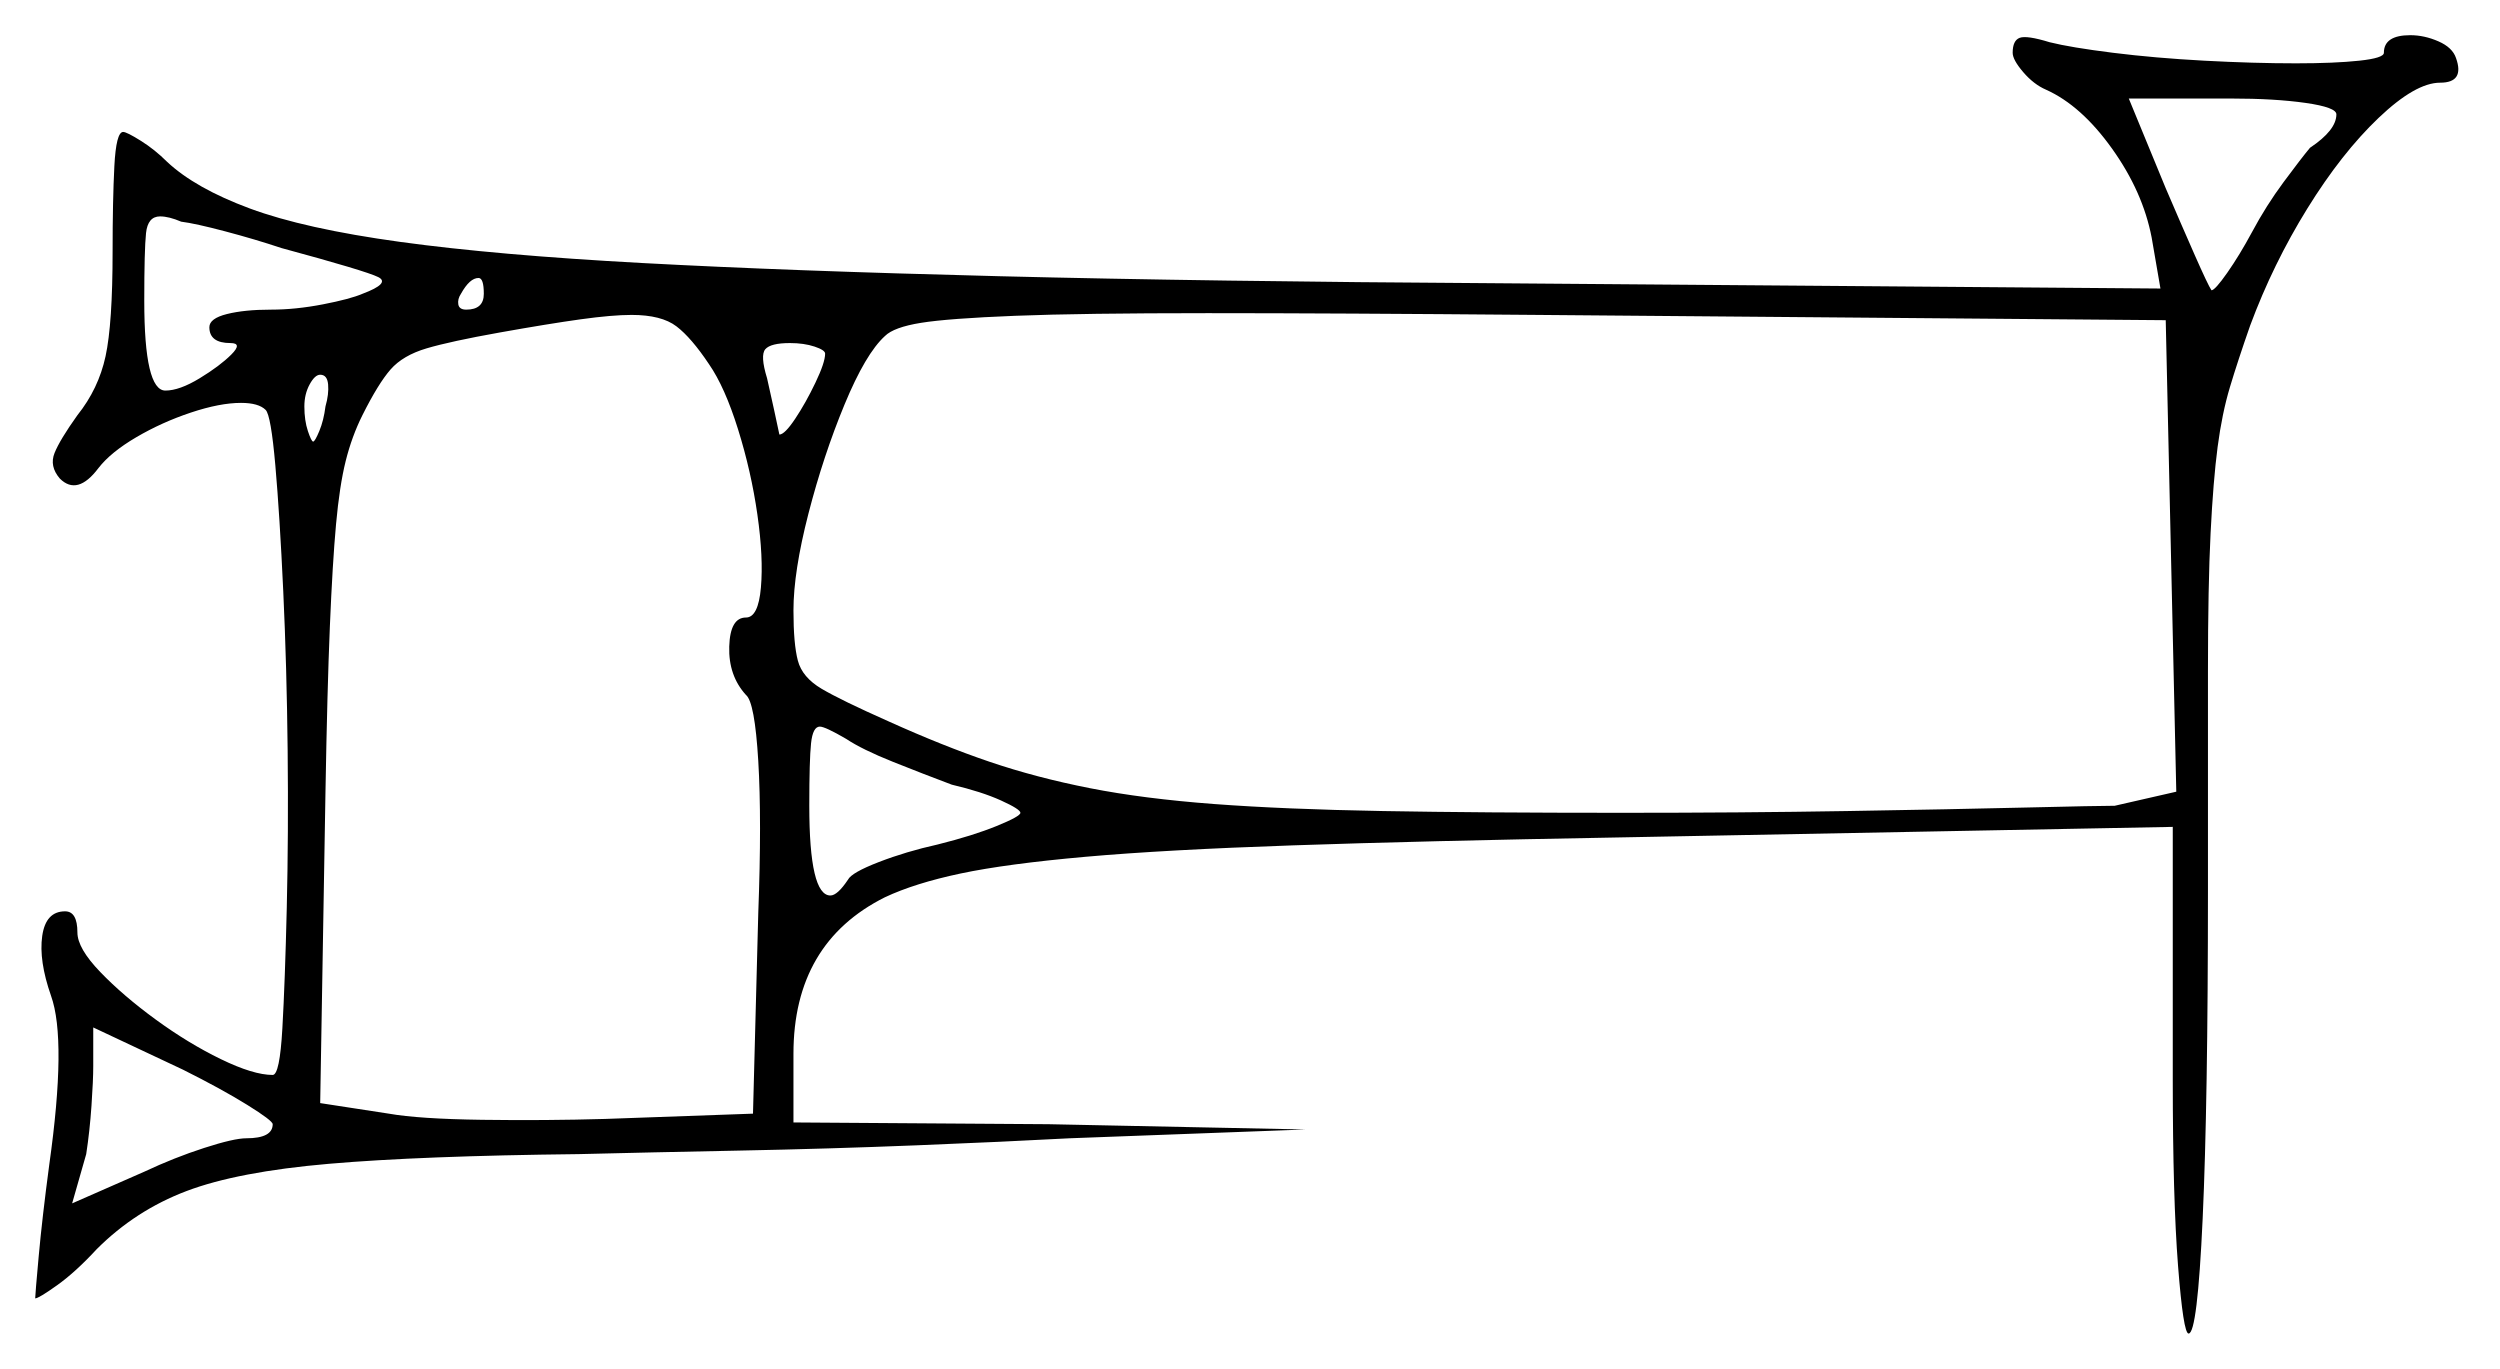 <svg xmlns="http://www.w3.org/2000/svg" width="710.5" height="389.0" viewBox="0 0 710.5 389.0"><path d="M77.5 319.5Q77.5 318.5 70.25 314.0Q63.0 309.5 52.0 304.0L26.5 292.0V303.0Q26.5 307.0 26.0 314.25Q25.5 321.5 24.5 328.0L20.5 342.0L41.0 333.0Q49.5 329.0 58.0 326.25Q66.5 323.5 70.0 323.5Q77.5 323.5 77.5 319.5ZM201.5 103.5Q196.5 96.0 192.25 92.75Q188.0 89.5 179.5 89.5Q174.0 89.5 165.0 90.75Q156.0 92.0 142.0 94.5Q128.0 97.0 121.25 99.0Q114.5 101.0 111.0 105.0Q107.5 109.0 103.0 118.0Q100.0 124.0 98.25 131.0Q96.5 138.0 95.5 149.0Q94.5 160.0 93.75 178.0Q93.0 196.0 92.5 225.0L91.0 313.5L110.5 316.5Q119.0 318.0 137.0 318.25Q155.0 318.5 172.0 318.0L214.0 316.5L215.5 259.5Q216.5 233.0 215.5 216.25Q214.5 199.5 212.0 197.5Q207.0 192.0 207.25 183.75Q207.5 175.5 212.0 175.5Q215.5 175.5 216.25 167.0Q217.0 158.5 215.25 146.25Q213.5 134.0 209.75 122.0Q206.0 110.0 201.5 103.5ZM270.5 223.0Q262.5 220.0 253.75 216.5Q245.0 213.0 240.5 210.0Q234.5 206.5 233.0 206.5Q231.0 206.5 230.5 211.25Q230.0 216.0 230.0 229.0Q230.0 254.5 236.0 254.5Q238.0 254.5 241.0 250.0Q242.0 248.0 249.75 245.0Q257.5 242.0 266.5 240.0Q276.5 237.5 283.25 234.75Q290.0 232.0 290.0 231.0Q290.0 230.0 284.5 227.5Q279.0 225.0 270.5 223.0ZM80.0 70.5Q72.5 68.0 64.0 65.75Q55.5 63.5 51.5 63.0Q48.0 61.5 45.5 61.5Q42.0 61.5 41.5 66.25Q41.0 71.0 41.0 85.5Q41.0 111.0 47.0 111.0Q51.0 111.0 56.75 107.5Q62.5 104.0 65.75 100.75Q69.0 97.5 65.5 97.5Q59.5 97.5 59.5 93.0Q59.5 90.5 64.5 89.25Q69.5 88.0 77.0 88.0Q84.0 88.0 91.75 86.5Q99.5 85.0 103.0 83.5Q111.0 80.5 107.5 78.75Q104.0 77.0 80.0 70.5ZM92.5 115.5Q93.5 112.0 93.25 109.25Q93.0 106.5 91.0 106.5Q89.5 106.5 88.0 109.25Q86.5 112.0 86.5 115.5Q86.5 119.5 87.5 122.5Q88.5 125.5 89.0 125.5Q89.5 125.5 90.75 122.5Q92.0 119.5 92.5 115.5ZM137.5 83.5Q137.5 79.0 136.0 79.0Q133.5 79.0 131.0 83.5Q130.0 85.0 130.25 86.5Q130.5 88.0 132.5 88.0Q137.5 88.0 137.5 83.5ZM234.5 100.5Q234.5 99.5 231.5 98.5Q228.5 97.5 224.5 97.5Q219.0 97.5 217.5 99.25Q216.0 101.0 218.0 107.5Q219.0 112.0 220.0 116.5Q221.0 121.0 221.5 123.5Q223.0 123.5 226.0 119.0Q229.0 114.5 231.75 108.75Q234.5 103.0 234.5 100.5ZM618.5 225.0 615.5 91.0 437.0 89.5Q379.0 89.0 343.25 89.0Q307.5 89.0 288.5 89.75Q269.5 90.5 261.75 91.75Q254.0 93.0 251.5 95.5Q246.0 100.5 240.0 115.0Q234.0 129.5 229.75 146.0Q225.5 162.5 225.5 173.5Q225.5 183.0 226.75 187.75Q228.0 192.5 233.5 195.75Q239.0 199.0 252.5 205.0Q268.0 212.0 281.25 216.5Q294.5 221.0 309.75 224.0Q325.0 227.0 345.0 228.5Q365.0 230.0 393.0 230.5Q421.0 231.0 461.0 231.0Q495.0 231.0 525.0 230.5Q555.0 230.0 575.75 229.5Q596.5 229.0 601.0 229.0ZM664.0 32.5Q664.0 30.5 655.25 29.25Q646.5 28.0 634.0 28.0H605.0L615.5 53.5Q620.0 64.0 623.75 72.5Q627.5 81.0 628.5 82.5Q629.5 82.5 633.0 77.5Q636.5 72.5 640.0 66.0Q644.0 58.5 649.0 51.75Q654.0 45.0 656.5 42.0Q664.0 37.0 664.0 32.5ZM572.0 15.0Q572.0 11.5 574.0 10.75Q576.0 10.0 582.5 12.0Q588.5 13.5 600.5 15.0Q612.5 16.5 626.5 17.25Q640.5 18.0 652.5 18.0Q663.5 18.0 670.5 17.25Q677.5 16.5 677.5 15.0Q677.5 10.0 685.0 10.0Q689.0 10.0 693.0 11.75Q697.0 13.5 698.0 16.5Q700.5 23.5 693.5 23.5Q686.5 23.5 676.0 33.5Q665.5 43.5 655.75 59.25Q646.0 75.0 639.5 92.5Q636.0 102.5 633.75 110.0Q631.5 117.5 630.25 127.0Q629.0 136.5 628.25 151.5Q627.5 166.5 627.5 190.75Q627.5 215.0 627.5 253.0Q627.5 313.5 626.0 346.25Q624.5 379.0 622.0 379.0Q620.5 379.0 619.0 359.75Q617.5 340.5 617.5 307.0V235.0L460.0 238.0Q404.0 239.0 367.5 240.25Q331.0 241.5 308.5 243.5Q286.0 245.5 273.0 248.25Q260.0 251.0 251.5 255.0Q225.5 268.0 225.5 299.5V319.0L298.0 319.5L371.0 321.0L304.0 323.5Q285.5 324.5 260.5 325.5Q235.5 326.5 210.0 327.0Q184.5 327.5 164.5 328.0Q119.5 328.5 93.5 330.75Q67.5 333.0 53.0 338.5Q38.5 344.0 27.5 355.0Q21.5 361.5 16.25 365.25Q11.0 369.0 10.0 369.0Q10.0 368.0 11.0 357.0Q12.0 346.0 14.0 331.0Q19.0 295.5 14.5 283.0Q11.0 273.0 12.0 266.0Q13.0 259.0 18.5 259.0Q22.0 259.0 22.0 265.0Q22.0 269.5 28.5 276.25Q35.0 283.0 44.25 289.75Q53.5 296.5 62.75 301.0Q72.0 305.5 77.5 305.5Q79.5 305.5 80.25 292.25Q81.0 279.0 81.5 258.0Q82.0 237.0 81.75 213.25Q81.5 189.5 80.5 168.0Q79.5 146.5 78.25 132.25Q77.0 118.0 75.5 116.5Q73.5 114.5 68.5 114.5Q62.5 114.5 54.25 117.25Q46.0 120.0 38.75 124.25Q31.5 128.5 28.0 133.0Q22.0 141.0 17.0 136.0Q14.0 132.5 15.5 128.75Q17.0 125.0 22.0 118.0Q28.0 110.5 30.0 101.25Q32.0 92.0 32.0 71.5Q32.0 57.0 32.5 47.25Q33.0 37.5 35.0 37.5Q36.0 37.5 40.0 40.0Q44.0 42.5 47.5 46.0Q55.5 53.5 71.0 59.25Q86.5 65.0 113.75 68.75Q141.0 72.5 182.5 74.75Q224.0 77.0 284.0 78.5Q344.0 80.0 425.5 80.5L614.0 82.0L611.5 67.5Q609.0 54.5 600.25 42.25Q591.5 30.0 581.5 25.5Q578.0 24.0 575.0 20.5Q572.0 17.0 572.0 15.0Z" fill="black" /></svg>